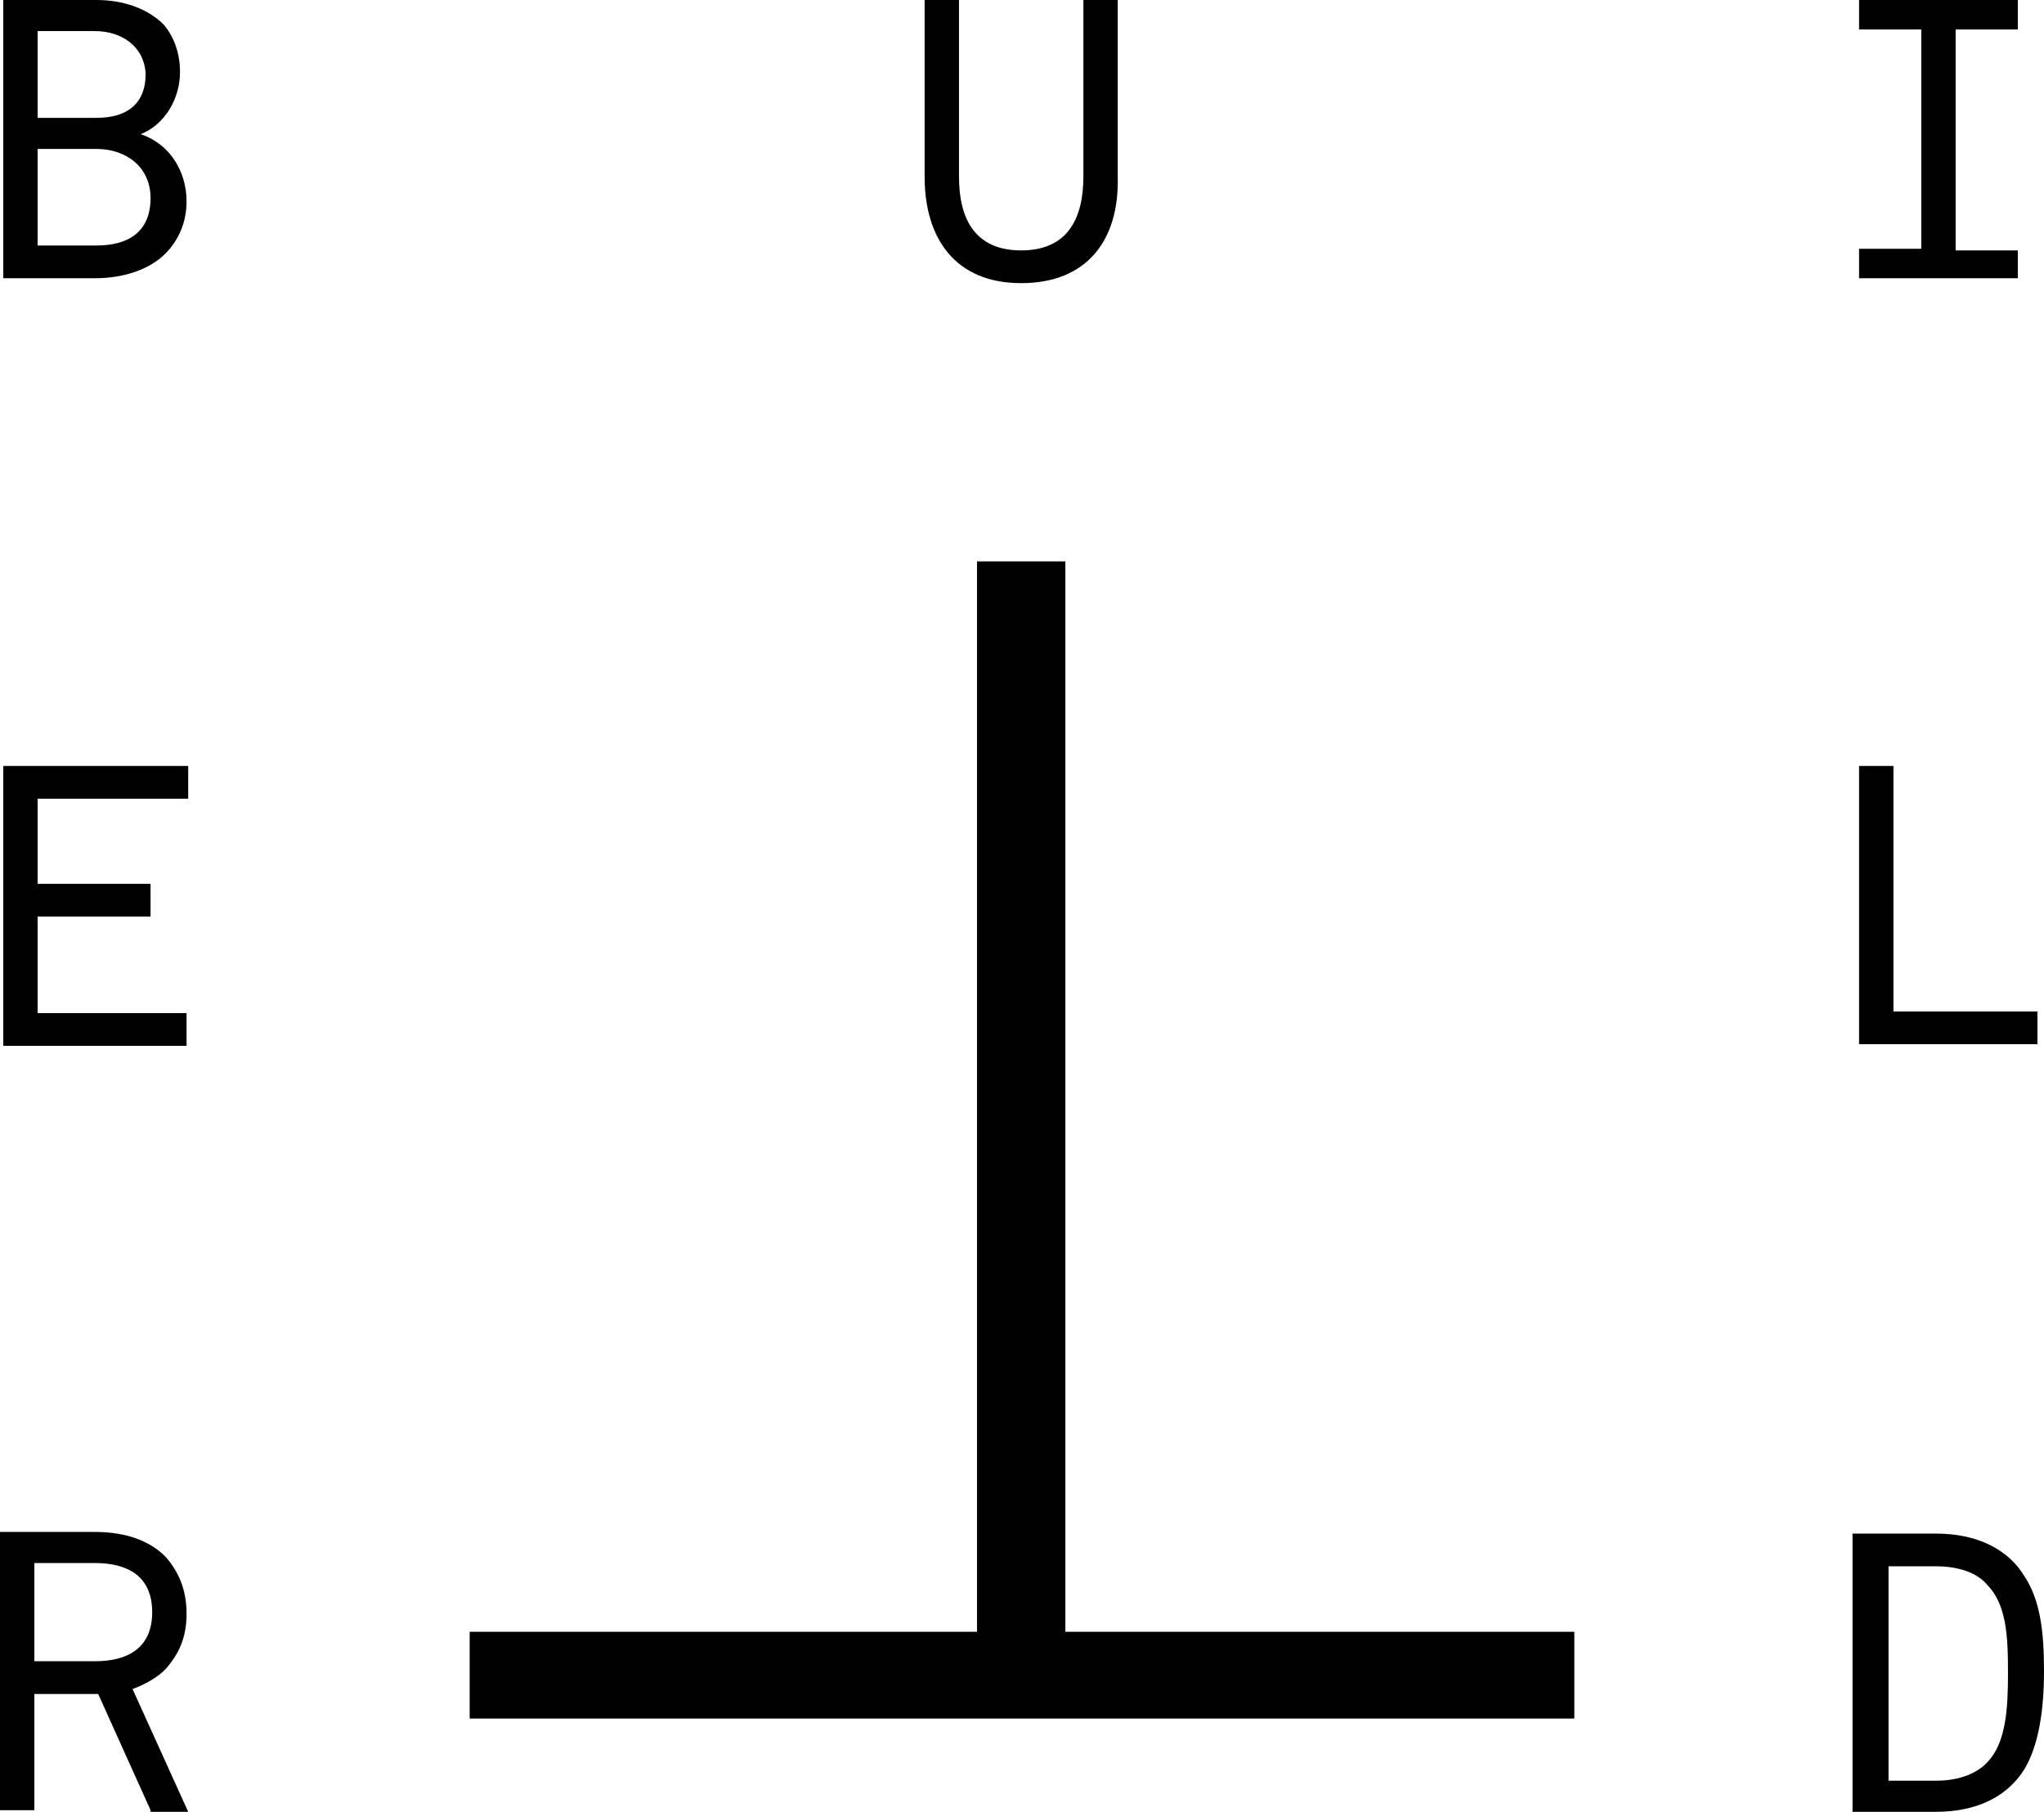 <?xml version="1.0" encoding="utf-8"?>
<!-- Generator: Adobe Illustrator 19.1.0, SVG Export Plug-In . SVG Version: 6.00 Build 0)  -->
<!DOCTYPE svg PUBLIC "-//W3C//DTD SVG 1.1//EN" "http://www.w3.org/Graphics/SVG/1.1/DTD/svg11.dtd">
<svg version="1.1" id="Layer_1" xmlns="http://www.w3.org/2000/svg" xmlns:xlink="http://www.w3.org/1999/xlink" x="0px" y="0px"
	 viewBox="-459 467.3 124.9 110.7" style="enable-background:new -459 467.3 124.9 110.7;" xml:space="preserve">
<g>
	<g>
		<path d="M-396.6,484.6c-4,0-5.9-2.7-5.9-6.5v-10.8h2.1v10.8c0,2.6,1,4.5,3.8,4.5c2.8,0,3.8-1.9,3.8-4.5v-10.8h2.1v10.8
			C-390.6,482-392.6,484.6-396.6,484.6z"/>
	</g>
	<g>
		<path d="M-448.9,482.8c-1,1-2.6,1.5-4.3,1.5h-5.6v-17h5.7c1.6,0,3.1,0.5,4.1,1.5c0.6,0.7,1,1.7,1,2.9c0,1.6-0.9,3.2-2.4,3.8
			c1.8,0.6,2.8,2.3,2.8,4.1C-447.6,480.9-448.1,482-448.9,482.8z M-453.2,469.2h-3.5v5.3h3.6c1.8,0,3-0.8,3-2.7
			C-450.2,470.1-451.6,469.2-453.2,469.2z M-453.1,476.4h-3.6v5.9h3.6c1.9,0,3.3-0.8,3.3-2.9C-449.8,477.5-451.3,476.4-453.1,476.4z
			"/>
	</g>
	<g>
		<path d="M-345.4,484.3v-1.8h3.8v-13.4h-3.8v-1.8h9.7v1.8h-3.8v13.5h3.8v1.7H-345.4z"/>
	</g>
	<g>
		<path d="M-458.8,531.1v-17h11.3v2h-9.2v5.2h6.9v2h-6.9v5.9h9.1v2h-11.2V531.1z"/>
	</g>
	<g>
		<path d="M-345.4,531.1v-17h2.1v15h8.8v2H-345.4z"/>
	</g>
	<g>
		<path d="M-449.8,577.9l-3.2-7.1h-3.9v7.1h-2.1v-17h5.8c2,0,3.4,0.6,4.3,1.5c0.8,0.9,1.3,2,1.3,3.5s-0.5,2.5-1.3,3.4
			c-0.5,0.5-1.2,0.9-2,1.2l3.4,7.5h-2.3V577.9z M-453.2,562.8h-3.7v6h3.7c2,0,3.5-0.8,3.5-3S-451.2,562.8-453.2,562.8z"/>
	</g>
	<g>
		<path d="M-335.3,575.4c-1,1.6-2.8,2.6-5.4,2.6h-5.1v-17h5.1c2.7,0,4.5,1.1,5.4,2.6c1,1.5,1.2,3.5,1.2,5.8
			C-334.1,571.7-334.4,573.9-335.3,575.4z M-337.6,564.1c-0.6-0.7-1.7-1.1-3.1-1.1h-2.9v13.1h2.9c1.5,0,2.6-0.5,3.2-1.2
			c1.1-1.2,1.2-3.3,1.2-5.4C-336.3,567.2-336.4,565.3-337.6,564.1z"/>
	</g>
</g>
<polygon points="-393.9,567 -393.9,501.6 -399.3,501.6 -399.3,567 -430.3,567 -430.3,572.3 -362.8,572.3 -362.8,567 "/>
</svg>
